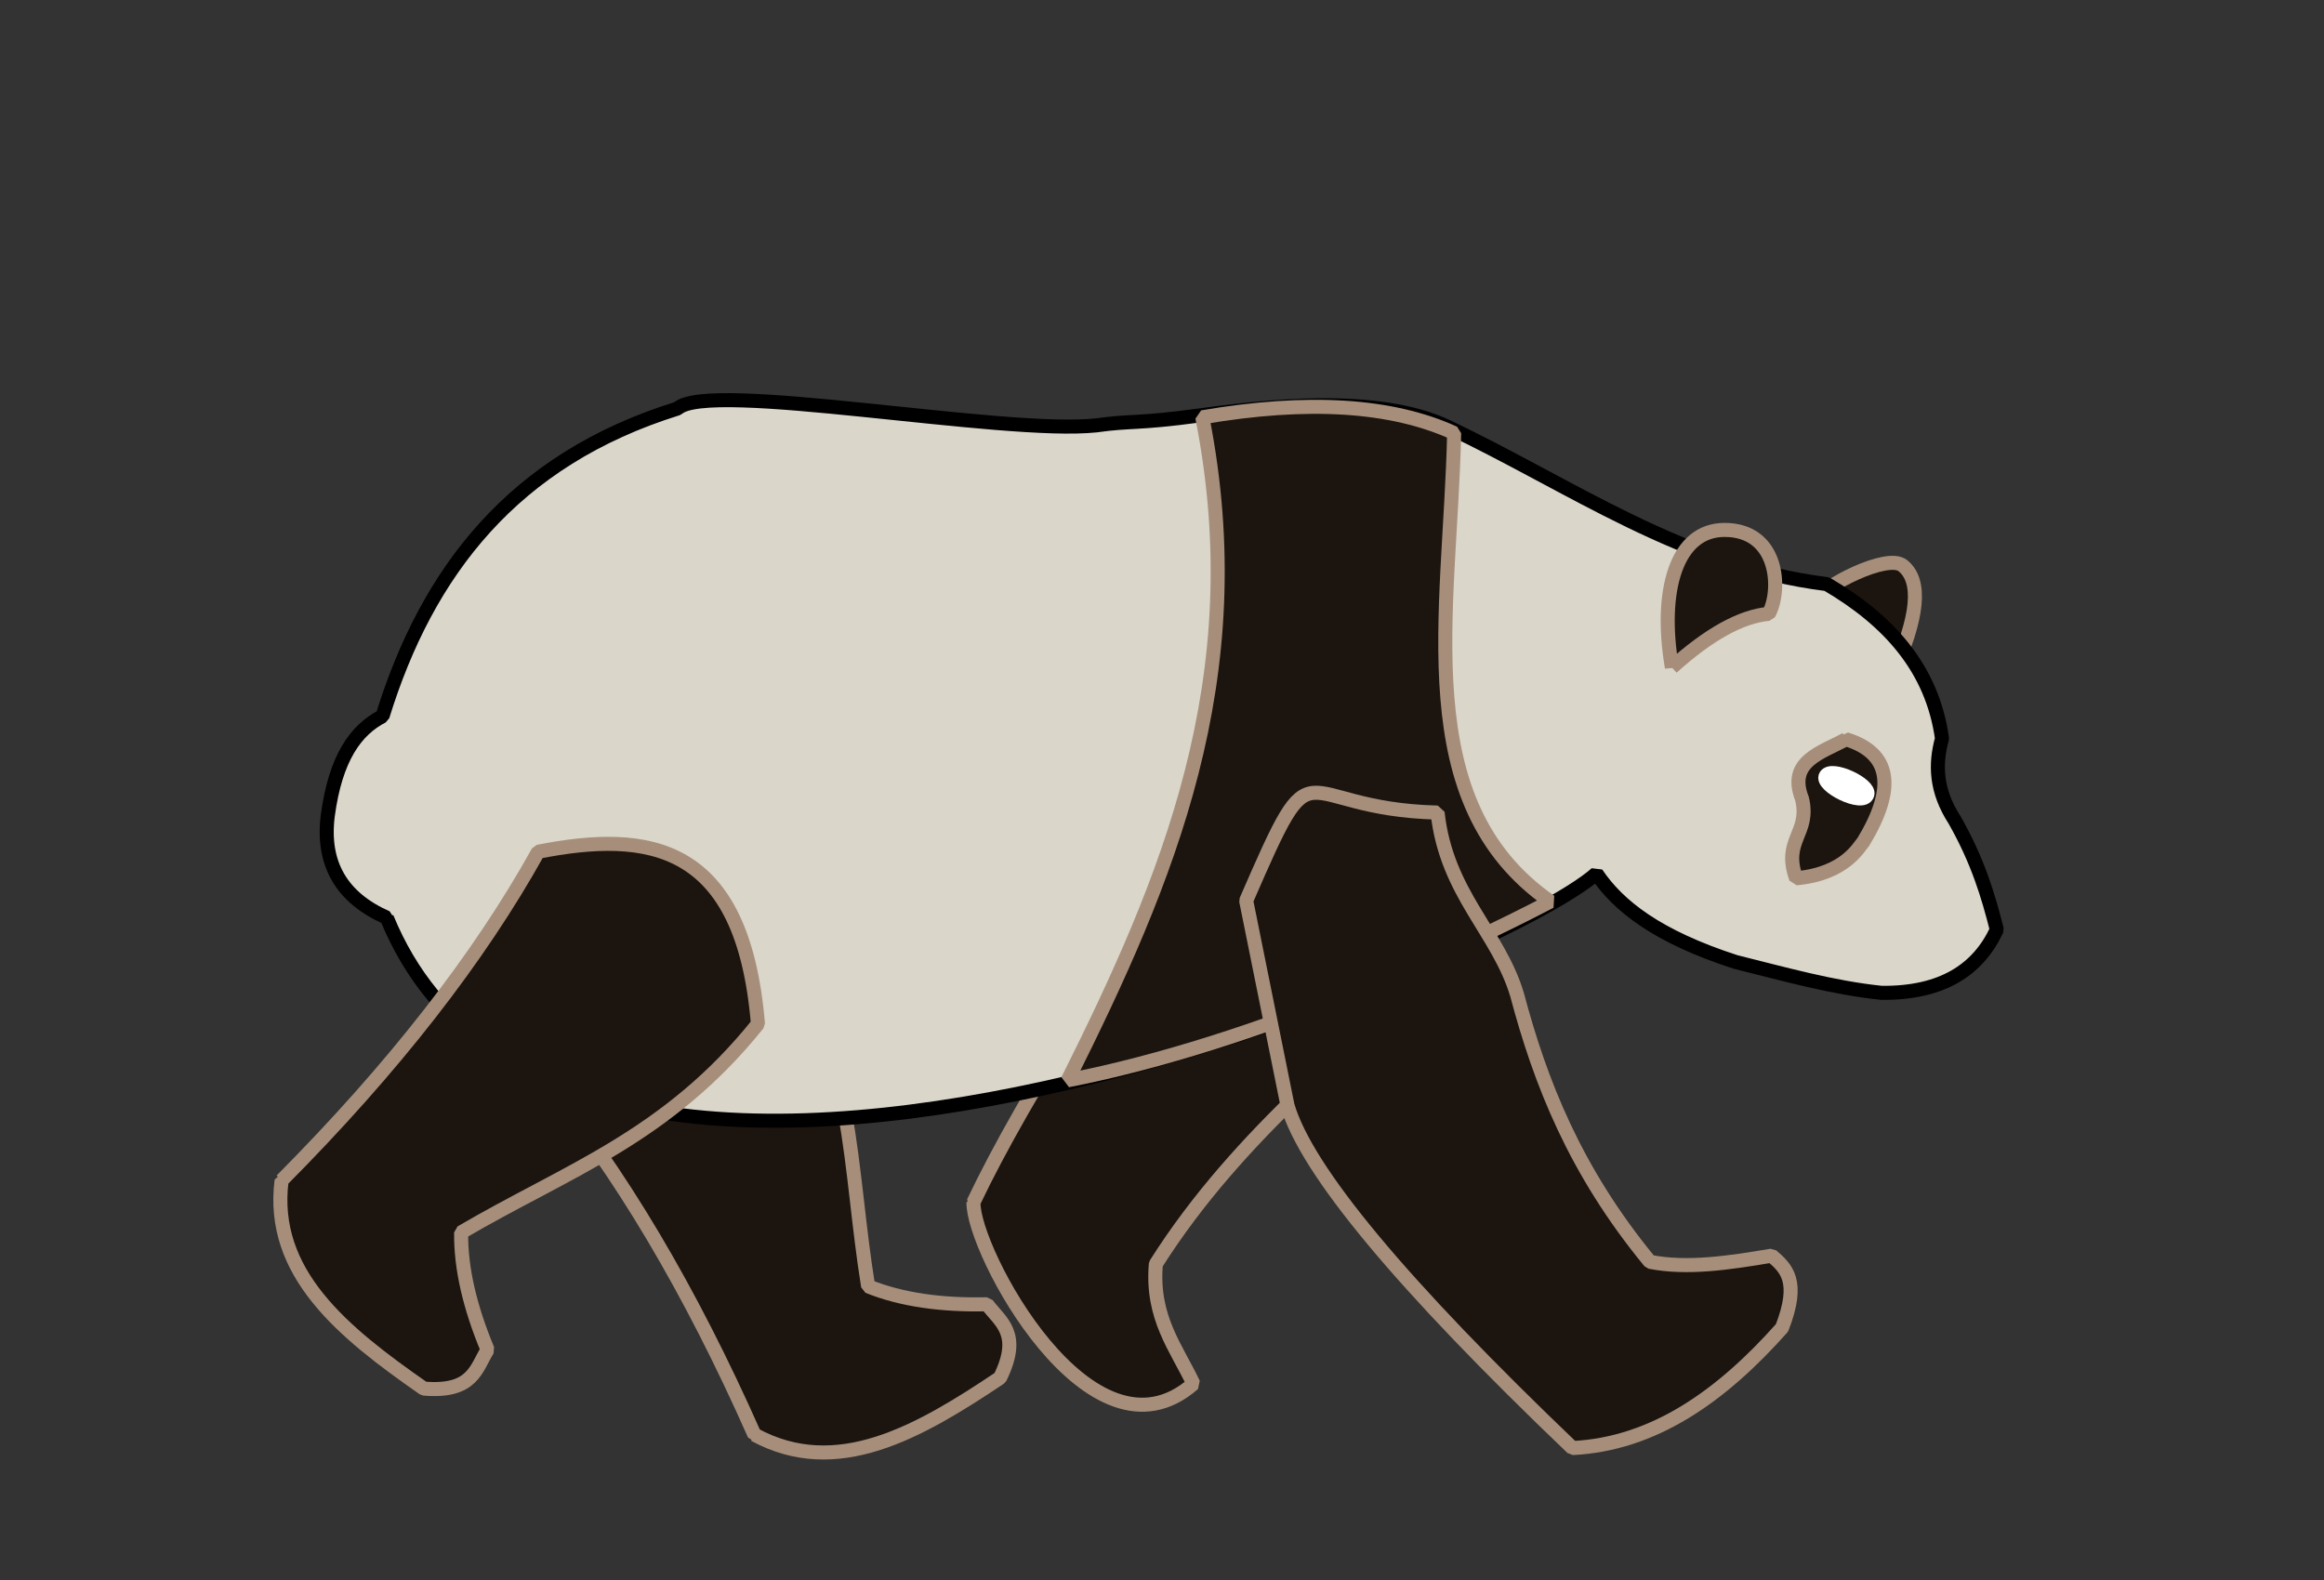 <svg width="397" height="270" xmlns="http://www.w3.org/2000/svg">
    <rect width="100%" height="100%" fill="#333333" stroke="none"/>
    <g>
        <title>Panda Step 4</title>
        <path
            d="m325.06,96.651c-2.679,-2.167 -13.653,3.527 -15.019,5.94c2.647,0.02 7.059,4.234 13.237,12.643c4.438,-9.76 5.032,-15.954 1.782,-18.583z"
            stroke-linejoin="bevel" stroke-linecap="square" stroke-width="2.4" stroke="#a68e7a" fill-rule="evenodd"
            fill="#1c150f" id="LeftEar" />
        <path
            d="m128.875,245.119c14.03,7.638 27.998,-0.345 41.959,-9.709c3.716,-7.571 0.045,-9.535 -2.227,-12.56c-7.733,0.176 -14.579,-0.753 -20.31,-3.072c-3.296,-20.502 -2.362,-38.686 -14.774,-60.184c-29.854,-8.859 -37.647,5.414 -41.048,24.291c13.294,16.04 25.428,36.452 36.399,61.234z"
            stroke-linejoin="bevel" stroke-linecap="square" stroke-width="2.4" stroke="#a68e7a" fill="#1c150f"
            id="BackLeft" />
        <path
            d="m166.301,205.408c-0.314,8.017 20.032,46.358 37.561,31.021c-2.916,-6.186 -7.198,-11.262 -6.41,-20.456c14.312,-22.605 34.619,-37.826 53.005,-55.415c3.019,-21.828 -11.054,-38.745 -32.764,-36.155c-25.514,35.636 -42.645,62.637 -51.392,81.004z"
            stroke-linejoin="bevel" stroke-linecap="square" stroke-width="2.4" stroke="#a68e7a" fill-rule="evenodd"
            fill="#1c150f" id="FrontLeft" />
        <path
            d="m66.068,156.799c16.27,39.675 68.535,39.407 116.602,28.158c42.788,-10.014 82.251,-28.73 90.038,-35.718c3.768,5.594 10.427,10.802 23.76,15.12c8.32,2.072 16.64,4.424 24.96,5.28c10.262,0.102 16.453,-3.867 19.68,-10.8c-1.468,-5.774 -3.21,-11.685 -7.2,-18.72c-3.253,-5.002 -3.371,-9.556 -2.16,-13.92c-1.657,-11.952 -9.081,-20.197 -19.68,-26.4c-24.564,-3.032 -43.721,-16.878 -64.8,-26.88c-12.199,-5.798 -31.907,-3.353 -42.48,-1.92c-10.573,1.433 -11.617,0.842 -17.52,1.68c-16.074,1.71 -66.214,-7.797 -71.52,-2.88c-28.057,8.726 -42.779,27.869 -50.4,52.56c-4.515,2.333 -8.035,7.053 -9.36,17.04c-1.015,8.178 2.345,13.978 10.08,17.4z"
            stroke-linejoin="bevel" stroke-linecap="square" stroke-width="2.4" stroke="#000000" fill-rule="evenodd"
            fill="#dad6ca" id="Body" />
        <path
            d="m205.388,71.299c8.824,44.683 -6.026,79.299 -23,113.286c32.548,-6.359 67.571,-22.737 82.434,-30.547c-24.3,-16.924 -17.088,-49.104 -16.414,-80.038c-10.645,-4.882 -24.985,-5.782 -43.02,-2.7z"
            stroke-linejoin="bevel" stroke-linecap="square" stroke-width="2.4" stroke="#a68e7a" fill-rule="evenodd"
            fill="#1c150f" id="BodyBlack" />
        <path
            d="m48.107,201.691c-2.018,15.846 10.494,25.959 24.291,35.564c8.404,0.711 8.899,-3.422 10.893,-6.638c-2.974,-7.141 -4.595,-13.857 -4.518,-20.038c17.903,-10.52 35.184,-16.257 50.703,-35.632c-2.594,-31.033 -18.723,-33.107 -37.545,-29.417c-10.114,18.214 -24.722,36.934 -43.824,56.161z"
            stroke-linejoin="bevel" stroke-linecap="square" stroke-width="2.4" stroke="#a68e7a" fill-rule="evenodd"
            fill="#1c150f" id="BackRight" />
        <path
            d="m268.618,247.415c13.875,-0.679 25.394,-8.833 35.795,-20.535c3.121,-8.018 0.704,-10.209 -1.775,-12.334c-7.271,1.23 -14.481,2.305 -20.789,1.049c-12.841,-15.585 -18.733,-30.731 -22.691,-45.629c-3.208,-10.737 -12.072,-17.245 -13.582,-31.128c-25.195,-0.61 -20.339,-13.395 -32.701,15.046l7.065,35.009c3.232,11.074 19.458,30.581 48.677,58.521z"
            stroke-linejoin="bevel" stroke-linecap="square" stroke-width="2.4" stroke="#a68e7a" fill-rule="evenodd"
            fill="#1c150f" id="FrontRight" />
        <path
            d="m285.603,114.046c6.302,-5.681 11.818,-8.735 16.546,-9.164c2.196,-4.012 1.767,-14.342 -7.552,-14.34c-8.227,0.002 -11.224,10.343 -8.994,23.504z"
            stroke-linejoin="bevel" stroke-linecap="square" stroke-width="2.4" stroke="#a68e7a" fill-rule="evenodd"
            fill="#1c150f" id="RightEar" />
        <path
            d="m315.344,126.307c-4.256,2.337 -10.031,3.757 -7.509,10.182c1.415,5.971 -3.373,6.989 -1.018,13.576c8.539,-0.762 10.803,-5.555 11.455,-6.152c5.685,-9.389 4.709,-15.258 -2.927,-17.607z"
            stroke-linejoin="bevel" stroke-linecap="square" stroke-width="2.4" stroke="#a68e7a" fill-rule="evenodd"
            fill="#1c150f" id="OutEye" />
        <path
            d="m311.908,132.544c1.023,-1.625 7.573,1.472 7.085,3.182c-0.641,2.247 -8.138,-1.51 -7.085,-3.182z"
            stroke-linejoin="bevel" stroke-linecap="square" stroke-width="2.4" stroke="#ffffff" fill-rule="evenodd"
            fill="#ffffff" id="Eye" />
    </g>
</svg>
